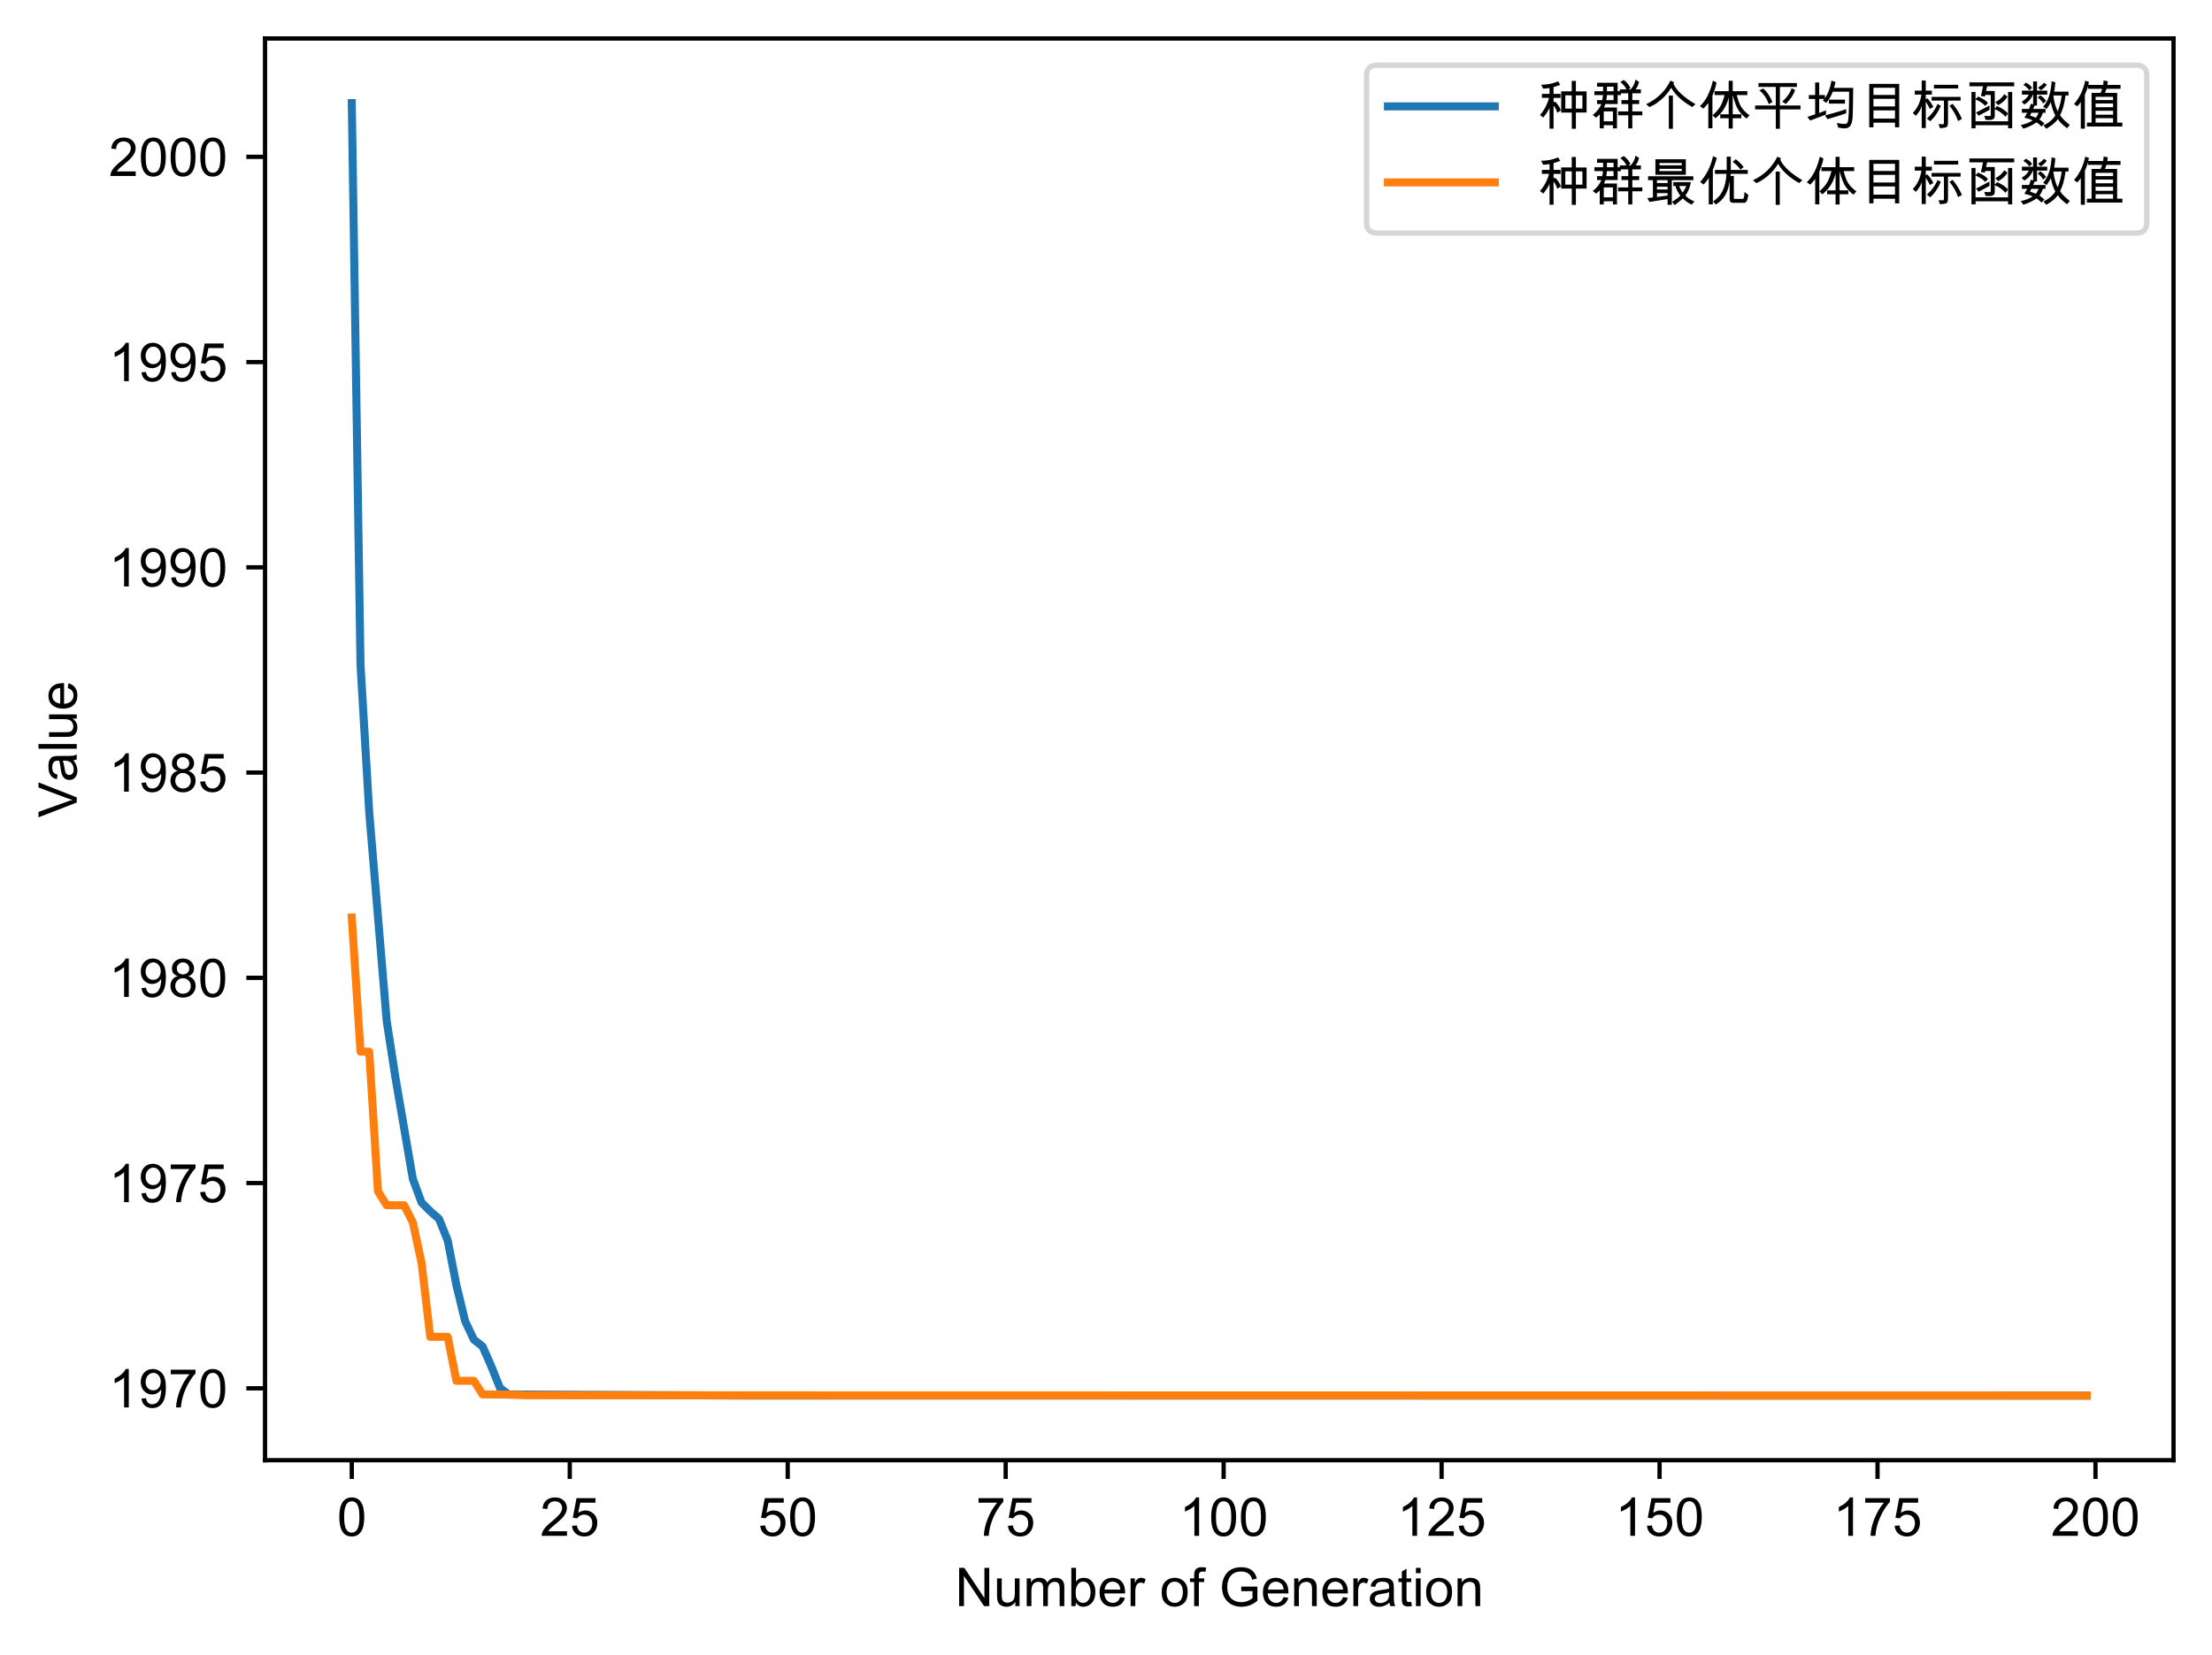 <?xml version="1.0" encoding="utf-8" standalone="no"?>
<!DOCTYPE svg PUBLIC "-//W3C//DTD SVG 1.1//EN"
  "http://www.w3.org/Graphics/SVG/1.1/DTD/svg11.dtd">
<!-- Created with matplotlib (https://matplotlib.org/) -->
<svg height="309.812pt" version="1.1" viewBox="0 0 413.914 309.812" width="413.914pt" xmlns="http://www.w3.org/2000/svg" xmlns:xlink="http://www.w3.org/1999/xlink">
 <defs>
  <style type="text/css">
*{stroke-linecap:butt;stroke-linejoin:round;}
  </style>
 </defs>
 <g id="figure_1">
  <g id="patch_1">
   <path d="M 0 309.812 
L 413.914 309.812 
L 413.914 0 
L 0 0 
z
" style="fill:#ffffff;"/>
  </g>
  <g id="axes_1">
   <g id="patch_2">
    <path d="M 49.594 273.312 
L 406.714 273.312 
L 406.714 7.2 
L 49.594 7.2 
z
" style="fill:#ffffff;"/>
   </g>
   <g id="matplotlib.axis_1">
    <g id="xtick_1">
     <g id="line2d_1">
      <defs>
       <path d="M 0 0 
L 0 3.5 
" id="mfd32a715a9" style="stroke:#000000;stroke-width:0.8;"/>
      </defs>
      <g>
       <use style="stroke:#000000;stroke-width:0.8;" x="65.826" xlink:href="#mfd32a715a9" y="273.312"/>
      </g>
     </g>
     <g id="text_1">
      <!-- 0 -->
      <defs>
       <path d="M 27.781 71.922 
Q 51.125 71.922 51.125 35.297 
Q 51.125 16.797 45.094 7.781 
Q 39.062 -1.219 27.781 -1.219 
Q 4.5 -1.219 4.5 35.297 
Q 4.5 53.812 10.516 62.859 
Q 16.547 71.922 27.781 71.922 
z
M 27.781 6 
Q 34.859 6 38.469 12.859 
Q 42.094 19.734 42.094 35.297 
Q 42.094 46.141 40.5 52.359 
Q 38.922 58.594 35.719 61.641 
Q 32.516 64.703 27.688 64.703 
Q 20.609 64.703 17.047 57.719 
Q 13.484 50.734 13.484 35.297 
Q 13.484 24.609 15.094 18.359 
Q 16.703 12.109 19.875 9.047 
Q 23.047 6 27.781 6 
z
" id="ArialUnicodeMS-48"/>
      </defs>
      <g transform="translate(63.046 287.47)scale(0.1 -0.1)">
       <use xlink:href="#ArialUnicodeMS-48"/>
      </g>
     </g>
    </g>
    <g id="xtick_2">
     <g id="line2d_2">
      <g>
       <use style="stroke:#000000;stroke-width:0.8;" x="106.612" xlink:href="#mfd32a715a9" y="273.312"/>
      </g>
     </g>
     <g id="text_2">
      <!-- 25 -->
      <defs>
       <path d="M 50.484 0 
L 3.078 0 
Q 3.078 6.062 7.297 12.25 
Q 11.531 18.453 23.094 27.781 
Q 30.172 33.453 35.734 39.672 
Q 41.312 45.906 41.312 52.203 
Q 41.312 57.625 37.469 61.156 
Q 33.641 64.703 27.781 64.703 
Q 21.875 64.703 17.875 61.062 
Q 13.875 57.422 13.812 50.203 
L 4.781 51.219 
Q 5.609 61.281 11.938 66.594 
Q 18.266 71.922 27.984 71.922 
Q 38.531 71.922 44.406 66.078 
Q 50.297 60.25 50.297 52 
Q 50.297 45.125 45.328 38.062 
Q 40.375 31 25.594 19.188 
Q 17.828 12.984 15.281 8.5 
L 50.484 8.5 
z
" id="ArialUnicodeMS-50"/>
       <path d="M 15.828 43.016 
Q 22.359 47.516 29.391 47.516 
Q 38.328 47.516 44.969 41.188 
Q 51.609 34.859 51.609 24.312 
Q 51.609 13.672 44.875 6.219 
Q 38.141 -1.219 27.203 -1.219 
Q 18.266 -1.219 11.719 3.828 
Q 5.172 8.891 4.203 18.797 
L 13.375 19.484 
Q 14.5 12.703 18.156 9.344 
Q 21.828 6 27.203 6 
Q 33.891 6 38.031 11.047 
Q 42.188 16.109 42.188 23.484 
Q 42.188 31 37.938 35.344 
Q 33.688 39.703 27 39.703 
Q 18.562 39.703 14.016 32.812 
L 5.719 33.797 
L 12.703 70.609 
L 48.188 70.609 
L 48.188 62.109 
L 19.672 62.109 
z
" id="ArialUnicodeMS-53"/>
      </defs>
      <g transform="translate(101.051 287.47)scale(0.1 -0.1)">
       <use xlink:href="#ArialUnicodeMS-50"/>
       <use x="55.615" xlink:href="#ArialUnicodeMS-53"/>
      </g>
     </g>
    </g>
    <g id="xtick_3">
     <g id="line2d_3">
      <g>
       <use style="stroke:#000000;stroke-width:0.8;" x="147.398" xlink:href="#mfd32a715a9" y="273.312"/>
      </g>
     </g>
     <g id="text_3">
      <!-- 50 -->
      <g transform="translate(141.837 287.47)scale(0.1 -0.1)">
       <use xlink:href="#ArialUnicodeMS-53"/>
       <use x="55.615" xlink:href="#ArialUnicodeMS-48"/>
      </g>
     </g>
    </g>
    <g id="xtick_4">
     <g id="line2d_4">
      <g>
       <use style="stroke:#000000;stroke-width:0.8;" x="188.184" xlink:href="#mfd32a715a9" y="273.312"/>
      </g>
     </g>
     <g id="text_4">
      <!-- 75 -->
      <defs>
       <path d="M 51.125 63.812 
Q 40.578 52.25 32.859 35.203 
Q 25.141 18.172 23.781 0 
L 14.797 0 
Q 15.141 14.594 22 32.047 
Q 28.859 49.516 39.797 62.109 
L 4.781 62.109 
L 4.781 70.609 
L 51.125 70.609 
z
" id="ArialUnicodeMS-55"/>
      </defs>
      <g transform="translate(182.623 287.47)scale(0.1 -0.1)">
       <use xlink:href="#ArialUnicodeMS-55"/>
       <use x="55.615" xlink:href="#ArialUnicodeMS-53"/>
      </g>
     </g>
    </g>
    <g id="xtick_5">
     <g id="line2d_5">
      <g>
       <use style="stroke:#000000;stroke-width:0.8;" x="228.969" xlink:href="#mfd32a715a9" y="273.312"/>
      </g>
     </g>
     <g id="text_5">
      <!-- 100 -->
      <defs>
       <path d="M 37.5 0 
L 28.719 0 
L 28.719 56 
Q 22.125 49.75 11.078 45.406 
L 11.078 53.906 
Q 26.266 61.188 31.781 71.922 
L 37.5 71.922 
z
" id="ArialUnicodeMS-49"/>
      </defs>
      <g transform="translate(220.628 287.47)scale(0.1 -0.1)">
       <use xlink:href="#ArialUnicodeMS-49"/>
       <use x="55.615" xlink:href="#ArialUnicodeMS-48"/>
       <use x="111.23" xlink:href="#ArialUnicodeMS-48"/>
      </g>
     </g>
    </g>
    <g id="xtick_6">
     <g id="line2d_6">
      <g>
       <use style="stroke:#000000;stroke-width:0.8;" x="269.755" xlink:href="#mfd32a715a9" y="273.312"/>
      </g>
     </g>
     <g id="text_6">
      <!-- 125 -->
      <g transform="translate(261.414 287.47)scale(0.1 -0.1)">
       <use xlink:href="#ArialUnicodeMS-49"/>
       <use x="55.615" xlink:href="#ArialUnicodeMS-50"/>
       <use x="111.23" xlink:href="#ArialUnicodeMS-53"/>
      </g>
     </g>
    </g>
    <g id="xtick_7">
     <g id="line2d_7">
      <g>
       <use style="stroke:#000000;stroke-width:0.8;" x="310.541" xlink:href="#mfd32a715a9" y="273.312"/>
      </g>
     </g>
     <g id="text_7">
      <!-- 150 -->
      <g transform="translate(302.2 287.47)scale(0.1 -0.1)">
       <use xlink:href="#ArialUnicodeMS-49"/>
       <use x="55.615" xlink:href="#ArialUnicodeMS-53"/>
       <use x="111.23" xlink:href="#ArialUnicodeMS-48"/>
      </g>
     </g>
    </g>
    <g id="xtick_8">
     <g id="line2d_8">
      <g>
       <use style="stroke:#000000;stroke-width:0.8;" x="351.327" xlink:href="#mfd32a715a9" y="273.312"/>
      </g>
     </g>
     <g id="text_8">
      <!-- 175 -->
      <g transform="translate(342.985 287.47)scale(0.1 -0.1)">
       <use xlink:href="#ArialUnicodeMS-49"/>
       <use x="55.615" xlink:href="#ArialUnicodeMS-55"/>
       <use x="111.23" xlink:href="#ArialUnicodeMS-53"/>
      </g>
     </g>
    </g>
    <g id="xtick_9">
     <g id="line2d_9">
      <g>
       <use style="stroke:#000000;stroke-width:0.8;" x="392.112" xlink:href="#mfd32a715a9" y="273.312"/>
      </g>
     </g>
     <g id="text_9">
      <!-- 200 -->
      <g transform="translate(383.771 287.47)scale(0.1 -0.1)">
       <use xlink:href="#ArialUnicodeMS-50"/>
       <use x="55.615" xlink:href="#ArialUnicodeMS-48"/>
       <use x="111.23" xlink:href="#ArialUnicodeMS-48"/>
      </g>
     </g>
    </g>
    <g id="text_10">
     <!-- Number of Generation -->
     <defs>
      <path d="M 64.203 0 
L 54.5 0 
L 17.094 56.203 
L 16.891 56.203 
L 16.891 0 
L 7.906 0 
L 7.906 71.578 
L 17.578 71.578 
L 54.984 15.375 
L 55.172 15.375 
L 55.172 71.578 
L 64.203 71.578 
z
" id="ArialUnicodeMS-78"/>
      <path d="M 48.688 0 
L 40.828 0 
L 40.828 7.625 
L 40.578 7.625 
Q 34.625 -1.219 24.312 -1.219 
Q 18.891 -1.219 14.281 1.297 
Q 9.672 3.812 8.125 8.219 
Q 6.594 12.641 6.594 19.672 
L 6.594 51.812 
L 15.375 51.812 
L 15.375 23.094 
Q 15.375 16.219 16.031 13.234 
Q 16.703 10.25 19.484 8.312 
Q 22.266 6.391 26.125 6.391 
Q 31.109 6.391 35.5 9.828 
Q 39.891 13.281 39.891 24.125 
L 39.891 51.812 
L 48.688 51.812 
z
" id="ArialUnicodeMS-117"/>
      <path d="M 76.906 0 
L 68.109 0 
L 68.109 32.719 
Q 68.109 36.328 67.625 38.891 
Q 67.141 41.453 65.109 43.422 
Q 63.094 45.406 58.797 45.406 
Q 53.609 45.406 49.844 41.797 
Q 46.094 38.188 46.094 30.078 
L 46.094 0 
L 37.312 0 
L 37.312 33.688 
Q 37.312 40.438 34.938 42.922 
Q 32.562 45.406 28.219 45.406 
Q 22.562 45.406 18.922 41.5 
Q 15.281 37.594 15.281 26.906 
L 15.281 0 
L 6.5 0 
L 6.5 51.812 
L 14.406 51.812 
L 14.406 44.578 
L 14.594 44.578 
Q 19.875 52.984 30.078 52.984 
Q 35.797 52.984 39.484 50.703 
Q 43.172 48.438 44.828 43.891 
Q 50.594 52.984 60.797 52.984 
Q 68.844 52.984 72.875 48.625 
Q 76.906 44.281 76.906 35.594 
z
" id="ArialUnicodeMS-109"/>
      <path d="M 15.719 46 
Q 20.609 52.984 29.688 52.984 
Q 39.703 52.984 45.703 45.703 
Q 51.703 38.422 51.703 26.703 
Q 51.703 13.188 44.984 5.984 
Q 38.281 -1.219 29.297 -1.219 
Q 20.172 -1.219 15.094 6.5 
L 14.891 6.5 
L 14.891 0 
L 6.688 0 
L 6.688 71.578 
L 15.484 71.578 
L 15.484 46 
z
M 28.609 6 
Q 34.719 6 38.688 11.25 
Q 42.672 16.5 42.672 25.984 
Q 42.672 35.109 39.016 40.453 
Q 35.359 45.797 28.906 45.797 
Q 22.562 45.797 18.672 40.281 
Q 14.797 34.766 14.797 26.312 
Q 14.797 18.062 16.406 14.562 
Q 18.016 11.078 21.266 8.531 
Q 24.516 6 28.609 6 
z
" id="ArialUnicodeMS-98"/>
      <path d="M 51.703 23.688 
L 12.891 23.688 
Q 13.422 15.094 17.797 10.547 
Q 22.172 6 28.719 6 
Q 33.734 6 37.156 8.656 
Q 40.578 11.328 42.391 16.703 
L 51.422 15.578 
Q 49.219 7.469 43.359 3.125 
Q 37.5 -1.219 28.719 -1.219 
Q 17.047 -1.219 10.469 5.938 
Q 3.906 13.094 3.906 25.484 
Q 3.906 37.75 10.281 45.359 
Q 16.656 52.984 28.219 52.984 
Q 33.891 52.984 39.141 50.484 
Q 44.391 48 48.047 42.016 
Q 51.703 36.031 51.703 23.688 
z
M 42.672 30.906 
Q 42.141 38.812 37.766 42.297 
Q 33.406 45.797 28.219 45.797 
Q 22.016 45.797 18.016 41.641 
Q 14.016 37.5 13.375 30.906 
z
" id="ArialUnicodeMS-101"/>
      <path d="M 34.625 50.203 
L 31.594 42.094 
Q 28.328 44 25.203 44 
Q 20.266 44 17.719 39.578 
Q 15.188 35.156 15.188 27.203 
L 15.188 0 
L 6.391 0 
L 6.391 51.812 
L 14.406 51.812 
L 14.406 44 
L 14.594 44 
Q 18.797 52.984 25.594 52.984 
Q 30.078 52.984 34.625 50.203 
z
" id="ArialUnicodeMS-114"/>
      <path id="ArialUnicodeMS-32"/>
      <path d="M 27.781 52.984 
Q 38.281 52.984 45.188 46.141 
Q 52.094 39.312 52.094 26.703 
Q 52.094 11.422 44.625 5.094 
Q 37.156 -1.219 27.781 -1.219 
Q 17.969 -1.219 10.734 5.266 
Q 3.516 11.766 3.516 25.875 
Q 3.516 39.547 10.5 46.266 
Q 17.484 52.984 27.781 52.984 
z
M 27.781 6 
Q 35.297 6 39.203 11.562 
Q 43.109 17.141 43.109 26.219 
Q 43.109 35.938 38.688 40.859 
Q 34.281 45.797 27.781 45.797 
Q 21.094 45.797 16.797 40.797 
Q 12.5 35.797 12.5 25.875 
Q 12.5 16.016 16.859 11 
Q 21.234 6 27.781 6 
z
" id="ArialUnicodeMS-111"/>
      <path d="M 31.109 71.922 
L 29.781 64.203 
Q 27.156 64.703 24.609 64.703 
Q 21.438 64.703 19.406 63.359 
Q 17.391 62.016 17.391 56.688 
L 17.391 51.812 
L 27.391 51.812 
L 27.391 45.016 
L 17.391 45.016 
L 17.391 0 
L 8.594 0 
L 8.594 45.016 
L 0.781 45.016 
L 0.781 51.812 
L 8.594 51.812 
L 8.594 57.422 
Q 8.594 61.328 9.328 64.5 
Q 10.062 67.672 13.203 70.234 
Q 16.359 72.797 22.906 72.797 
Q 26.812 72.797 31.109 71.922 
z
" id="ArialUnicodeMS-102"/>
      <path d="M 71.391 10.016 
Q 57.859 -1.219 41.797 -1.219 
Q 25.344 -1.219 15.25 8.812 
Q 5.172 18.844 5.172 35.5 
Q 5.172 45.656 9.297 54.422 
Q 13.422 63.188 21.453 67.984 
Q 29.5 72.797 41.109 72.797 
Q 53.172 72.797 60.469 67.5 
Q 67.781 62.203 70.312 51.609 
L 61.812 49.219 
Q 59.812 56.938 54.641 60.812 
Q 49.469 64.703 41.109 64.703 
Q 28.172 64.703 21.578 56.781 
Q 14.984 48.875 14.984 36.078 
Q 14.984 26.516 18.188 20.156 
Q 21.391 13.812 27.656 10.562 
Q 33.938 7.328 41.312 7.328 
Q 52.547 7.328 62.203 14.703 
L 62.203 27.984 
L 41.109 27.984 
L 41.109 36.531 
L 71.391 36.531 
z
" id="ArialUnicodeMS-71"/>
      <path d="M 49.031 0 
L 40.188 0 
L 40.188 31.5 
Q 40.188 39.453 37.328 42.422 
Q 34.469 45.406 29.391 45.406 
Q 25.484 45.406 21.984 43.5 
Q 18.5 41.609 17.031 38.141 
Q 15.578 34.672 15.578 28.328 
L 15.578 0 
L 6.781 0 
L 6.781 51.812 
L 14.703 51.812 
L 14.703 44.484 
L 14.891 44.484 
Q 17.672 48.734 21.75 50.859 
Q 25.828 52.984 31.203 52.984 
Q 35.297 52.984 39.297 51.516 
Q 43.312 50.047 45.578 47.109 
Q 47.859 44.188 48.438 40.859 
Q 49.031 37.547 49.031 31.891 
z
" id="ArialUnicodeMS-110"/>
      <path d="M 51.609 0 
L 42.391 0 
Q 41.109 2.438 40.578 6.391 
Q 31.734 -1.219 21.484 -1.219 
Q 13.281 -1.219 8.547 2.875 
Q 3.812 6.984 3.812 13.719 
Q 3.812 20.172 8.375 24.344 
Q 12.938 28.516 24.219 29.891 
L 32.422 31.109 
Q 37.016 31.844 39.984 32.906 
Q 39.984 36.859 39.734 38.5 
Q 39.5 40.141 38.297 41.891 
Q 37.109 43.656 34.469 44.719 
Q 31.844 45.797 27.391 45.797 
Q 21.734 45.797 18.438 43.703 
Q 15.141 41.609 13.922 35.891 
L 5.328 37.016 
Q 6.734 44.969 12.594 48.969 
Q 18.453 52.984 28.719 52.984 
Q 38.031 52.984 42.406 50.219 
Q 46.781 47.469 47.781 43.562 
Q 48.781 39.656 48.781 33.5 
L 48.781 21.688 
Q 48.781 10.891 49.188 7.203 
Q 49.609 3.516 51.609 0 
z
M 39.984 22.797 
L 39.984 25.984 
Q 33.109 23.688 23.141 22.344 
Q 13.188 21 13.188 13.922 
Q 13.188 10.359 15.875 8.031 
Q 18.562 5.719 23.578 5.719 
Q 30.078 5.719 35.031 9.594 
Q 39.984 13.484 39.984 22.797 
z
" id="ArialUnicodeMS-97"/>
      <path d="M 26.906 0.094 
Q 23 -0.688 20.312 -0.688 
Q 14.547 -0.688 11.906 1.344 
Q 9.281 3.375 8.688 6.5 
Q 8.109 9.625 8.109 15.188 
L 8.109 45.016 
L 1.703 45.016 
L 1.703 51.812 
L 8.109 51.812 
L 8.109 64.703 
L 16.891 70.016 
L 16.891 51.812 
L 25.688 51.812 
L 25.688 45.016 
L 16.891 45.016 
L 16.891 14.703 
Q 16.891 10.797 17.688 9.156 
Q 18.5 7.516 21.781 7.516 
Q 23.688 7.516 25.688 7.906 
z
" id="ArialUnicodeMS-116"/>
      <path d="M 15.484 0 
L 6.688 0 
L 6.688 51.812 
L 15.484 51.812 
z
M 15.484 61.625 
L 6.688 61.625 
L 6.688 71.578 
L 15.484 71.578 
z
" id="ArialUnicodeMS-105"/>
     </defs>
     <g transform="translate(178.687 300.62)scale(0.1 -0.1)">
      <use xlink:href="#ArialUnicodeMS-78"/>
      <use x="72.217" xlink:href="#ArialUnicodeMS-117"/>
      <use x="127.832" xlink:href="#ArialUnicodeMS-109"/>
      <use x="211.133" xlink:href="#ArialUnicodeMS-98"/>
      <use x="266.748" xlink:href="#ArialUnicodeMS-101"/>
      <use x="322.363" xlink:href="#ArialUnicodeMS-114"/>
      <use x="355.664" xlink:href="#ArialUnicodeMS-32"/>
      <use x="383.447" xlink:href="#ArialUnicodeMS-111"/>
      <use x="439.062" xlink:href="#ArialUnicodeMS-102"/>
      <use x="466.846" xlink:href="#ArialUnicodeMS-32"/>
      <use x="494.629" xlink:href="#ArialUnicodeMS-71"/>
      <use x="572.412" xlink:href="#ArialUnicodeMS-101"/>
      <use x="628.027" xlink:href="#ArialUnicodeMS-110"/>
      <use x="683.643" xlink:href="#ArialUnicodeMS-101"/>
      <use x="739.258" xlink:href="#ArialUnicodeMS-114"/>
      <use x="772.559" xlink:href="#ArialUnicodeMS-97"/>
      <use x="828.174" xlink:href="#ArialUnicodeMS-116"/>
      <use x="855.957" xlink:href="#ArialUnicodeMS-105"/>
      <use x="878.174" xlink:href="#ArialUnicodeMS-111"/>
      <use x="933.789" xlink:href="#ArialUnicodeMS-110"/>
     </g>
    </g>
   </g>
   <g id="matplotlib.axis_2">
    <g id="ytick_1">
     <g id="line2d_10">
      <defs>
       <path d="M 0 0 
L -3.5 0 
" id="m63628b94a5" style="stroke:#000000;stroke-width:0.8;"/>
      </defs>
      <g>
       <use style="stroke:#000000;stroke-width:0.8;" x="49.594" xlink:href="#m63628b94a5" y="259.857"/>
      </g>
     </g>
     <g id="text_11">
      <!-- 1970 -->
      <defs>
       <path d="M 42.391 33.688 
Q 39.797 29.5 35.281 26.906 
Q 30.766 24.312 25.484 24.312 
Q 16.656 24.312 10.469 30.781 
Q 4.297 37.25 4.297 47.703 
Q 4.297 58.344 10.594 65.125 
Q 16.891 71.922 26.812 71.922 
Q 36.766 71.922 44.031 64.156 
Q 51.312 56.391 51.312 37.312 
Q 51.312 17.922 44.672 8.344 
Q 38.031 -1.219 25.688 -1.219 
Q 17.625 -1.219 12.203 3.203 
Q 6.781 7.625 5.609 16.609 
L 14.016 17.281 
Q 16.016 6 25.875 6 
Q 33.984 6 38.281 13.391 
Q 42.578 20.797 42.578 33.688 
z
M 27.594 31.984 
Q 34.031 31.984 37.812 36.547 
Q 41.609 41.109 41.609 48.094 
Q 41.609 55.172 37.719 59.938 
Q 33.844 64.703 27.781 64.703 
Q 21.688 64.703 17.484 59.641 
Q 13.281 54.594 13.281 47.406 
Q 13.281 40.625 17.406 36.297 
Q 21.531 31.984 27.594 31.984 
z
" id="ArialUnicodeMS-57"/>
      </defs>
      <g transform="translate(20.35 263.436)scale(0.1 -0.1)">
       <use xlink:href="#ArialUnicodeMS-49"/>
       <use x="55.615" xlink:href="#ArialUnicodeMS-57"/>
       <use x="111.23" xlink:href="#ArialUnicodeMS-55"/>
       <use x="166.846" xlink:href="#ArialUnicodeMS-48"/>
      </g>
     </g>
    </g>
    <g id="ytick_2">
     <g id="line2d_11">
      <g>
       <use style="stroke:#000000;stroke-width:0.8;" x="49.594" xlink:href="#m63628b94a5" y="221.44"/>
      </g>
     </g>
     <g id="text_12">
      <!-- 1975 -->
      <g transform="translate(20.35 225.019)scale(0.1 -0.1)">
       <use xlink:href="#ArialUnicodeMS-49"/>
       <use x="55.615" xlink:href="#ArialUnicodeMS-57"/>
       <use x="111.23" xlink:href="#ArialUnicodeMS-55"/>
       <use x="166.846" xlink:href="#ArialUnicodeMS-53"/>
      </g>
     </g>
    </g>
    <g id="ytick_3">
     <g id="line2d_12">
      <g>
       <use style="stroke:#000000;stroke-width:0.8;" x="49.594" xlink:href="#m63628b94a5" y="183.023"/>
      </g>
     </g>
     <g id="text_13">
      <!-- 1980 -->
      <defs>
       <path d="M 37.891 38.719 
Q 51.312 34.422 51.312 20.406 
Q 51.312 11.188 44.719 4.984 
Q 38.141 -1.219 27.781 -1.219 
Q 17.328 -1.219 10.766 5.031 
Q 4.203 11.281 4.203 20.703 
Q 4.203 27.484 7.891 32.562 
Q 11.578 37.641 17.828 38.719 
L 17.828 38.922 
Q 7.078 42.234 7.078 53.422 
Q 7.078 61.328 12.734 66.625 
Q 18.406 71.922 27.594 71.922 
Q 36.922 71.922 42.656 66.453 
Q 48.391 60.984 48.391 53.219 
Q 48.391 42.672 37.891 38.922 
z
M 27.781 42.188 
Q 32.719 42.188 36.062 45.328 
Q 39.406 48.484 39.406 53.219 
Q 39.406 58.062 36.016 61.375 
Q 32.625 64.703 27.688 64.703 
Q 22.656 64.703 19.375 61.422 
Q 16.109 58.156 16.109 53.719 
Q 16.109 48.391 19.484 45.281 
Q 22.859 42.188 27.781 42.188 
z
M 27.781 6 
Q 33.984 6 38.125 10 
Q 42.281 14.016 42.281 20.406 
Q 42.281 26.812 38 30.906 
Q 33.734 35.016 27.594 35.016 
Q 21.188 35.016 17.188 30.781 
Q 13.188 26.562 13.188 20.609 
Q 13.188 14.406 17.312 10.203 
Q 21.438 6 27.781 6 
z
" id="ArialUnicodeMS-56"/>
      </defs>
      <g transform="translate(20.35 186.602)scale(0.1 -0.1)">
       <use xlink:href="#ArialUnicodeMS-49"/>
       <use x="55.615" xlink:href="#ArialUnicodeMS-57"/>
       <use x="111.23" xlink:href="#ArialUnicodeMS-56"/>
       <use x="166.846" xlink:href="#ArialUnicodeMS-48"/>
      </g>
     </g>
    </g>
    <g id="ytick_4">
     <g id="line2d_13">
      <g>
       <use style="stroke:#000000;stroke-width:0.8;" x="49.594" xlink:href="#m63628b94a5" y="144.606"/>
      </g>
     </g>
     <g id="text_14">
      <!-- 1985 -->
      <g transform="translate(20.35 148.185)scale(0.1 -0.1)">
       <use xlink:href="#ArialUnicodeMS-49"/>
       <use x="55.615" xlink:href="#ArialUnicodeMS-57"/>
       <use x="111.23" xlink:href="#ArialUnicodeMS-56"/>
       <use x="166.846" xlink:href="#ArialUnicodeMS-53"/>
      </g>
     </g>
    </g>
    <g id="ytick_5">
     <g id="line2d_14">
      <g>
       <use style="stroke:#000000;stroke-width:0.8;" x="49.594" xlink:href="#m63628b94a5" y="106.189"/>
      </g>
     </g>
     <g id="text_15">
      <!-- 1990 -->
      <g transform="translate(20.35 109.768)scale(0.1 -0.1)">
       <use xlink:href="#ArialUnicodeMS-49"/>
       <use x="55.615" xlink:href="#ArialUnicodeMS-57"/>
       <use x="111.23" xlink:href="#ArialUnicodeMS-57"/>
       <use x="166.846" xlink:href="#ArialUnicodeMS-48"/>
      </g>
     </g>
    </g>
    <g id="ytick_6">
     <g id="line2d_15">
      <g>
       <use style="stroke:#000000;stroke-width:0.8;" x="49.594" xlink:href="#m63628b94a5" y="67.772"/>
      </g>
     </g>
     <g id="text_16">
      <!-- 1995 -->
      <g transform="translate(20.35 71.351)scale(0.1 -0.1)">
       <use xlink:href="#ArialUnicodeMS-49"/>
       <use x="55.615" xlink:href="#ArialUnicodeMS-57"/>
       <use x="111.23" xlink:href="#ArialUnicodeMS-57"/>
       <use x="166.846" xlink:href="#ArialUnicodeMS-53"/>
      </g>
     </g>
    </g>
    <g id="ytick_7">
     <g id="line2d_16">
      <g>
       <use style="stroke:#000000;stroke-width:0.8;" x="49.594" xlink:href="#m63628b94a5" y="29.355"/>
      </g>
     </g>
     <g id="text_17">
      <!-- 2000 -->
      <g transform="translate(20.35 32.934)scale(0.1 -0.1)">
       <use xlink:href="#ArialUnicodeMS-50"/>
       <use x="55.615" xlink:href="#ArialUnicodeMS-48"/>
       <use x="111.23" xlink:href="#ArialUnicodeMS-48"/>
       <use x="166.846" xlink:href="#ArialUnicodeMS-48"/>
      </g>
     </g>
    </g>
    <g id="text_18">
     <!-- Value -->
     <defs>
      <path d="M 66.016 71.578 
L 37.984 0 
L 28.328 0 
L 0.594 71.578 
L 10.797 71.578 
L 29.391 19.578 
Q 31.5 14.594 33.109 7.906 
L 33.297 7.906 
Q 34.766 13.625 37.016 19.578 
L 56.391 71.578 
z
" id="ArialUnicodeMS-86"/>
      <path d="M 15.484 0 
L 6.688 0 
L 6.688 71.578 
L 15.484 71.578 
z
" id="ArialUnicodeMS-108"/>
     </defs>
     <g transform="translate(14.358 153.043)rotate(-90)scale(0.1 -0.1)">
      <use xlink:href="#ArialUnicodeMS-86"/>
      <use x="66.699" xlink:href="#ArialUnicodeMS-97"/>
      <use x="122.314" xlink:href="#ArialUnicodeMS-108"/>
      <use x="144.531" xlink:href="#ArialUnicodeMS-117"/>
      <use x="200.146" xlink:href="#ArialUnicodeMS-101"/>
     </g>
    </g>
   </g>
   <g id="line2d_17">
    <path clip-path="url(#pb5c45129f7)" d="M 65.826 19.296 
L 67.458 124.413 
L 69.089 152.016 
L 72.352 191.053 
L 73.984 201.641 
L 77.246 220.643 
L 78.878 225.069 
L 80.509 226.721 
L 82.141 228.14 
L 83.772 232.173 
L 85.404 240.548 
L 87.035 247.284 
L 88.666 250.729 
L 90.298 252.028 
L 91.929 255.721 
L 93.561 259.799 
L 95.192 261.005 
L 139.241 261.215 
L 343.17 261.216 
L 390.481 261.216 
L 390.481 261.216 
" style="fill:none;stroke:#1f77b4;stroke-linecap:square;stroke-width:1.5;"/>
   </g>
   <g id="line2d_18">
    <path clip-path="url(#pb5c45129f7)" d="M 65.826 171.744 
L 67.458 196.848 
L 69.089 196.848 
L 70.721 222.989 
L 72.352 225.586 
L 75.615 225.586 
L 77.246 228.792 
L 78.878 236.35 
L 80.509 250.216 
L 83.772 250.216 
L 85.404 258.447 
L 88.666 258.447 
L 90.298 261 
L 95.192 261.034 
L 98.455 261.158 
L 390.481 261.216 
L 390.481 261.216 
" style="fill:none;stroke:#ff7f0e;stroke-linecap:square;stroke-width:1.5;"/>
   </g>
   <g id="patch_3">
    <path d="M 49.594 273.312 
L 49.594 7.2 
" style="fill:none;stroke:#000000;stroke-linecap:square;stroke-linejoin:miter;stroke-width:0.8;"/>
   </g>
   <g id="patch_4">
    <path d="M 406.714 273.312 
L 406.714 7.2 
" style="fill:none;stroke:#000000;stroke-linecap:square;stroke-linejoin:miter;stroke-width:0.8;"/>
   </g>
   <g id="patch_5">
    <path d="M 49.594 273.312 
L 406.714 273.312 
" style="fill:none;stroke:#000000;stroke-linecap:square;stroke-linejoin:miter;stroke-width:0.8;"/>
   </g>
   <g id="patch_6">
    <path d="M 49.594 7.2 
L 406.714 7.2 
" style="fill:none;stroke:#000000;stroke-linecap:square;stroke-linejoin:miter;stroke-width:0.8;"/>
   </g>
   <g id="legend_1">
    <g id="patch_7">
     <path d="M 257.714 43.634 
L 399.714 43.634 
Q 401.714 43.634 401.714 41.634 
L 401.714 14.2 
Q 401.714 12.2 399.714 12.2 
L 257.714 12.2 
Q 255.714 12.2 255.714 14.2 
L 255.714 41.634 
Q 255.714 43.634 257.714 43.634 
z
" style="fill:#ffffff;opacity:0.8;stroke:#cccccc;stroke-linejoin:miter;"/>
    </g>
    <g id="line2d_19">
     <path d="M 259.714 19.908 
L 279.714 19.908 
" style="fill:none;stroke:#1f77b4;stroke-linecap:square;stroke-width:1.5;"/>
    </g>
    <g id="line2d_20"/>
    <g id="text_19">
     <!-- 种群个体平均目标函数值 -->
     <defs>
      <path d="M 91.703 23.484 
L 71.688 23.484 
L 71.688 -6.984 
L 64.016 -6.984 
L 64.016 23.391 
L 44.188 23.391 
L 44.188 63.094 
L 63.922 63.094 
L 63.922 82.625 
L 71.688 82.625 
L 71.688 62.984 
L 91.703 62.984 
z
M 63.922 30.812 
L 63.922 55.609 
L 51.906 55.719 
L 51.906 30.812 
z
M 83.891 30.812 
L 83.891 55.609 
L 71.688 55.609 
L 71.688 30.812 
z
M 43.609 27.391 
L 36.922 23.094 
Q 33.797 32.516 29.891 36.281 
L 29.891 -6.781 
L 22.406 -6.781 
L 22.406 31.984 
L 22.219 31.984 
Q 18.172 22.656 10.5 14.109 
L 4.5 18.891 
Q 16.312 31.984 21.484 50.984 
L 8.016 50.984 
L 8.109 58.406 
L 22.406 58.406 
L 22.406 69.391 
Q 21.531 69.344 17.531 68.719 
Q 13.531 68.109 10.297 68.219 
L 6.688 75.484 
Q 24.125 75.594 38.484 81.891 
L 42.391 75.297 
Q 33.547 71.969 29.891 71.094 
L 29.891 58.406 
L 43.016 58.406 
L 43.016 50.875 
L 29.891 50.875 
L 29.891 42.578 
L 32.422 44 
Q 40.328 37.109 43.609 27.391 
z
" id="ArialUnicodeMS-31181"/>
      <path d="M 96 18.312 
L 77.297 18.312 
L 77.297 -6.203 
L 69.672 -6.203 
L 69.672 18.312 
L 50.781 18.312 
L 50.781 25.594 
L 69.672 25.594 
L 69.672 39.406 
L 56.984 39.406 
L 56.984 46.688 
L 69.672 46.688 
L 69.672 59.422 
L 56 59.422 
L 56 56.109 
L 49.812 56.109 
L 49.812 39.406 
L 26.812 39.406 
Q 26.375 37.641 24.312 32.906 
L 48.578 32.906 
L 48.578 -6.203 
L 41.016 -6.203 
L 41.016 -0.297 
L 23.875 -0.297 
L 23.875 -6.203 
L 16.312 -6.203 
L 16.312 20.016 
Q 14.5 18.062 9.516 14.016 
L 3.219 19 
Q 14.203 27.203 19.484 39.406 
L 11.281 39.406 
L 11.281 46.688 
L 21 46.688 
Q 21.734 49.359 22.312 56.109 
L 6.297 56.109 
L 6.297 63.375 
L 22.609 63.375 
L 22.609 71.781 
L 11.281 71.781 
L 11.281 79.109 
L 49.812 79.109 
L 49.812 63.375 
L 53.812 63.375 
L 53.812 66.703 
L 66.312 66.703 
Q 62.641 74.703 54.891 80.422 
L 61.281 84.422 
Q 69.531 78.422 73.781 69.391 
L 70.016 66.703 
L 74.219 66.703 
Q 81.734 75 83.109 85.016 
L 89.797 80.906 
Q 88.422 73.297 83.297 66.703 
L 93.312 66.703 
L 93.312 59.422 
L 77.297 59.422 
L 77.297 46.688 
L 90.094 46.688 
L 90.094 39.406 
L 77.297 39.406 
L 77.297 25.594 
L 96 25.594 
z
M 42.188 63.375 
L 42.188 71.781 
L 29.781 71.781 
L 29.781 63.375 
z
M 42.188 46.688 
L 42.188 56.109 
L 29.781 56.109 
Q 29.344 50 28.516 46.688 
z
M 41.016 6.984 
L 41.016 25.594 
L 23.875 25.594 
L 23.875 6.984 
z
" id="ArialUnicodeMS-32676"/>
      <path d="M 95.516 39.109 
L 89.5 33.797 
Q 61.812 49.266 50 69.828 
Q 43.562 58.594 32.344 48.578 
Q 21.141 38.578 9.516 33.688 
L 2.984 38.922 
Q 34.234 53.719 48.688 83.203 
L 55.422 80.078 
L 54.109 77.297 
Q 63.531 57.719 95.516 39.109 
z
M 53.219 -6.984 
L 45.609 -6.984 
L 45.609 55.172 
L 53.219 55.172 
z
" id="ArialUnicodeMS-20010"/>
      <path d="M 34.719 79.891 
Q 34.078 73.531 30.672 64.109 
L 27.203 54.984 
L 27.203 -6 
L 19.484 -6 
L 19.484 41.406 
Q 16.359 37.203 10.406 30.812 
L 3.719 35.297 
Q 20.359 50.438 28.078 83.109 
z
M 96.578 18.109 
L 90.922 12.203 
Q 82.172 18.703 76.344 27.219 
Q 70.516 35.75 65.375 55.422 
L 65.188 55.422 
L 65.188 20.125 
L 81.391 20.125 
L 81.391 12.797 
L 65.188 12.797 
L 65.188 -6.391 
L 57.625 -6.391 
L 57.625 12.797 
L 41.797 12.797 
L 41.797 20.125 
L 57.625 20.125 
L 57.625 51.516 
Q 51.906 27.828 32.906 12.641 
L 27.391 18.266 
Q 36.812 26.562 41.547 34.344 
Q 46.297 42.141 50 56.203 
L 31.203 56.203 
L 31.203 63.484 
L 57.625 63.484 
L 57.625 82.906 
L 65.188 82.906 
L 65.188 63.484 
L 92.484 63.484 
L 92.484 56.203 
L 72.703 56.203 
Q 76.469 40.969 81.5 33.328 
Q 86.531 25.688 96.578 18.109 
z
" id="ArialUnicodeMS-20307"/>
      <path d="M 92 29.297 
L 53.422 29.297 
L 53.422 -6.984 
L 45.797 -6.984 
L 45.797 29.297 
L 7.078 29.297 
L 7.078 36.625 
L 45.797 36.625 
L 45.797 71.391 
L 13.375 71.391 
L 13.375 78.719 
L 85.203 78.719 
L 85.203 71.391 
L 53.422 71.391 
L 53.422 36.625 
L 92 36.625 
z
M 81.891 65.578 
Q 77.828 52.828 64.594 39.406 
L 57.812 43.797 
Q 71.625 56.344 75.297 69.094 
z
M 39.5 43.016 
L 32.516 39.203 
Q 26.562 56.344 14.891 64.891 
L 22.312 68.5 
Q 32.953 59.125 39.5 43.016 
z
" id="ArialUnicodeMS-24179"/>
      <path d="M 90.578 69.672 
Q 90.188 26.812 89.531 15.281 
Q 88.875 3.766 85.281 -1.266 
Q 81.688 -6.297 74.125 -6.297 
Q 71.969 -6.297 62.594 -4.781 
L 60.109 3.906 
Q 68.953 2 74.812 2 
Q 78.469 2 80.203 5.312 
Q 81.938 8.641 82.547 30.75 
Q 83.156 52.875 82.906 62.406 
L 52.297 62.406 
Q 47.75 49.703 39.984 41.406 
L 33.688 46 
Q 35.203 47.266 36.625 48.875 
L 27 48.875 
L 27 22.516 
L 39.703 27.594 
L 39.703 19.672 
L 10.016 8.406 
L 4.984 15.281 
L 19.391 20.125 
L 19.391 48.875 
L 7.625 48.875 
L 7.625 56.203 
L 19.391 56.203 
L 19.391 79.688 
L 27 79.688 
L 27 56.203 
L 37.703 56.203 
L 37.703 50.484 
Q 46.969 64.016 49.906 83.109 
L 57.422 80.719 
Q 55.812 72.562 54.594 69.672 
z
M 75.203 40.094 
L 45.125 40.094 
L 45.125 47.516 
L 75.203 47.516 
z
M 77.484 29.688 
L 77.484 22.016 
Q 66.656 18.062 42.281 11.078 
L 37.984 18.016 
Q 68.609 26.516 77.484 29.688 
z
" id="ArialUnicodeMS-22343"/>
      <path d="M 76.703 -4.203 
L 68.797 -4.203 
L 68.797 4.5 
L 28.516 4.5 
L 28.516 -4.203 
L 20.609 -4.203 
L 20.609 77.094 
L 76.703 77.094 
z
M 68.797 56.391 
L 68.797 69.828 
L 28.516 69.828 
L 28.516 56.391 
z
M 68.797 34.812 
L 68.797 49.125 
L 28.516 49.125 
L 28.516 34.812 
z
M 68.797 12.109 
L 68.797 27.484 
L 28.516 27.484 
L 28.516 12.109 
z
" id="ArialUnicodeMS-30446"/>
      <path d="M 40.578 33.891 
L 33.984 30.172 
Q 31.344 36.422 26.609 43.312 
L 26.422 43.312 
L 26.422 -5.516 
L 18.797 -5.516 
L 18.797 35.203 
L 18.609 35.203 
Q 15.969 25.922 7.719 17.281 
L 2.094 22.703 
Q 15.094 35.844 18.312 57.078 
L 5.812 57.078 
L 5.812 64.406 
L 18.797 64.406 
L 18.797 83.297 
L 26.422 83.297 
L 26.422 64.406 
L 37.797 64.406 
L 37.797 57.078 
L 26.422 57.078 
L 26.422 48.297 
L 29.297 50.094 
Q 36.469 42.578 40.578 33.891 
z
M 87.016 68.5 
L 41.703 68.5 
L 41.703 75.391 
L 87.016 75.391 
z
M 91.609 45.797 
L 68.016 45.797 
L 68.016 6.594 
Q 68.016 1.219 67.188 -1 
Q 66.359 -3.219 64.844 -4.078 
Q 63.328 -4.938 53.078 -5.906 
L 50.297 1.812 
L 58.688 1.422 
Q 60.406 1.422 60.406 4.391 
L 60.406 45.797 
L 37.312 45.797 
L 37.312 52.688 
L 91.609 52.688 
z
M 94 11.375 
L 86.812 7.516 
Q 81.984 22.469 70.797 36.078 
L 76.703 39.797 
Q 88.719 25.094 94 11.375 
z
M 54.594 36.188 
Q 47.312 18.453 34.719 7.172 
L 28.516 12.203 
Q 42.094 24.125 48.391 39.5 
z
" id="ArialUnicodeMS-26631"/>
      <path d="M 91.891 72.609 
L 41.219 72.609 
L 39.312 63.812 
L 55.516 63.812 
L 55.516 30.719 
L 59.812 35.5 
Q 73.578 29.734 80.328 21.484 
L 75.391 15.578 
Q 67.188 25.203 55.516 29.688 
L 55.516 16.5 
Q 55.516 13.094 52.906 11.297 
Q 50.297 9.516 48.094 9.516 
L 38.484 9.516 
L 35.797 17.188 
L 45.016 16.797 
Q 48 16.656 48 19.188 
L 48 56.391 
L 37.797 56.391 
L 36.922 53.328 
L 29.594 54.391 
L 33.594 72.609 
L 8.109 72.609 
L 8.109 79.891 
L 91.891 79.891 
z
M 88.094 -6.109 
L 80.516 -6.109 
L 80.516 -0.297 
L 19.578 -0.297 
L 19.578 -6.109 
L 11.922 -6.109 
L 11.922 62.016 
L 19.484 62.016 
L 19.484 48.391 
L 24.031 53.328 
Q 35.406 49.312 42.828 41.5 
L 37.703 35.797 
Q 30.281 44 19.484 47.703 
L 19.484 6.984 
L 80.422 6.984 
L 80.422 62.016 
L 88.094 62.016 
z
M 79.203 53.078 
Q 74.125 44.141 62.016 37.203 
L 56.594 42.922 
Q 66.609 47.703 73.484 57.812 
z
M 45.703 28.516 
Q 34.188 22.469 25.484 17.578 
L 20.406 23.484 
Q 27.156 26.656 45.609 36.719 
L 45.609 28.516 
z
" id="ArialUnicodeMS-20989"/>
      <path d="M 95.906 0.297 
L 90.719 -5.906 
Q 78.609 3.031 73.391 11.188 
Q 67.875 2.25 52 -6.891 
L 46.578 -0.781 
Q 61.969 6.781 68.797 18.016 
Q 63.094 28.656 60.406 43.016 
Q 57.469 36.812 52.391 29.984 
L 46.094 34.422 
Q 59.969 49.562 61.922 82.078 
L 68.891 80.078 
Q 67.828 68.5 66.703 62.594 
L 93.5 62.594 
L 93.5 55.422 
L 87.797 55.328 
L 87.406 52.203 
Q 85.016 33.016 77.781 18.609 
Q 82.516 10.5 95.906 0.297 
z
M 80.719 55.328 
L 65.188 55.328 
Q 67.141 37.797 73.297 25.781 
Q 78.719 39.266 80.719 55.328 
z
M 53.719 57.078 
L 34.516 57.078 
L 34.516 36.531 
L 29.984 36.531 
Q 29.688 35.453 27.391 30.172 
L 50.391 30.172 
L 50.391 23 
L 45.516 23 
Q 43.172 15.484 39.109 10.406 
Q 46.047 5.516 48.484 2.875 
L 42.922 -2.688 
Q 38.484 2.156 33.594 4.891 
Q 20.656 -3.516 8.797 -6.688 
L 4.203 0.094 
Q 17.281 2.547 26.312 8.797 
Q 20.172 11.812 10.984 13.812 
L 16.219 23 
L 6.297 23 
L 6.297 30.172 
L 19.672 30.172 
Q 20.75 32.125 22.906 39.891 
L 27.297 38.812 
L 27.297 57.078 
L 26.812 57.078 
Q 22.078 45.016 10.594 38.375 
L 5.906 43.797 
Q 14.656 48.297 19.391 57.078 
L 6.297 57.078 
L 6.297 64.406 
L 27.297 64.406 
L 27.297 81.688 
L 34.516 81.688 
L 34.516 64.406 
L 53.719 64.406 
z
M 37.594 23 
L 24.031 23 
Q 22.219 19.391 21.391 18.016 
Q 21.688 18.109 32.328 13.812 
Q 34.672 16.109 37.594 23 
z
M 25.391 69.391 
L 20.125 64.984 
Q 15.969 71.047 8.984 75.203 
L 13.719 79.297 
Q 21.781 75.688 25.391 69.391 
z
M 52.875 75.688 
Q 48.391 68.891 41.703 65.188 
L 36.281 70.016 
Q 43.844 74.359 47.609 79.203 
z
M 51.609 45.125 
L 46 40.281 
Q 42.281 47.266 35.797 51.516 
L 40.375 55.719 
Q 46.688 52.484 51.609 45.125 
z
" id="ArialUnicodeMS-25968"/>
      <path d="M 94.281 -2.688 
L 27.984 -2.688 
L 27.984 4.594 
L 36.625 4.594 
L 36.625 60.203 
L 53.516 60.203 
Q 55.375 64.203 56.391 67.828 
L 30.078 67.828 
L 29.984 73 
Q 28.766 68.266 26.422 62.203 
L 24.125 56.594 
L 24.125 -6.781 
L 16.5 -6.781 
L 16.5 43.016 
Q 13.422 38.531 9.906 35.016 
L 3.719 39.312 
Q 19.094 56.547 24.812 83.203 
L 31.688 80.812 
Q 31.391 78.719 30.516 75.094 
L 58.297 75.094 
Q 58.938 78.078 59.078 83.406 
L 66.797 82.078 
Q 66.797 78.328 66.016 75.094 
L 90.828 75.094 
L 90.828 67.828 
L 64.594 67.828 
Q 63.922 65.438 61.812 60.203 
L 84.516 60.203 
L 84.516 4.594 
L 94.281 4.594 
z
M 76.906 46.781 
L 76.906 52.875 
L 44.188 52.875 
L 44.188 46.781 
z
M 76.906 33.406 
L 76.906 40.375 
L 44.188 40.375 
L 44.188 33.406 
z
M 76.906 19.391 
L 76.906 26.812 
L 44.188 26.812 
L 44.188 19.391 
z
M 76.906 4.594 
L 76.906 12.891 
L 44.188 12.891 
L 44.188 4.594 
z
" id="ArialUnicodeMS-20540"/>
     </defs>
     <g transform="translate(287.714 23.408)scale(0.1 -0.1)">
      <use xlink:href="#ArialUnicodeMS-31181"/>
      <use x="100" xlink:href="#ArialUnicodeMS-32676"/>
      <use x="200" xlink:href="#ArialUnicodeMS-20010"/>
      <use x="300" xlink:href="#ArialUnicodeMS-20307"/>
      <use x="400" xlink:href="#ArialUnicodeMS-24179"/>
      <use x="500" xlink:href="#ArialUnicodeMS-22343"/>
      <use x="600" xlink:href="#ArialUnicodeMS-30446"/>
      <use x="700" xlink:href="#ArialUnicodeMS-26631"/>
      <use x="800" xlink:href="#ArialUnicodeMS-20989"/>
      <use x="900" xlink:href="#ArialUnicodeMS-25968"/>
      <use x="1000" xlink:href="#ArialUnicodeMS-20540"/>
     </g>
    </g>
    <g id="line2d_21">
     <path d="M 259.714 34.142 
L 279.714 34.142 
" style="fill:none;stroke:#ff7f0e;stroke-linecap:square;stroke-width:1.5;"/>
    </g>
    <g id="line2d_22"/>
    <g id="text_20">
     <!-- 种群最优个体目标函数值 -->
     <defs>
      <path d="M 77.391 49.312 
L 20.516 49.312 
L 20.516 78.328 
L 77.391 78.328 
z
M 69.828 67 
L 69.828 71.391 
L 28.078 71.391 
L 28.078 67 
z
M 69.828 56.203 
L 69.828 60.406 
L 28.078 60.406 
L 28.078 56.203 
z
M 91.5 39.203 
L 51.219 39.203 
L 51.219 -6.891 
L 43.312 -6.891 
L 43.312 3.812 
L 9.422 -1.516 
L 5.328 5.719 
L 15.828 6.688 
L 15.828 39.203 
L 6.781 39.203 
L 6.781 46.484 
L 91.5 46.484 
z
M 43.312 33.797 
L 43.312 39.203 
L 23.391 39.203 
L 23.391 33.797 
z
M 43.312 21.781 
L 43.312 26.906 
L 23.391 26.906 
L 23.391 21.781 
z
M 43.312 10.5 
L 43.312 14.891 
L 23.391 14.891 
L 23.391 7.719 
Q 37.547 9.422 43.312 10.5 
z
M 93.5 -0.688 
L 88.484 -6.5 
Q 80.031 -3.078 71.781 4.984 
Q 61.375 -4.5 56.297 -7.328 
L 51.812 -1.312 
Q 61.969 4.938 67.094 10.203 
Q 59.516 20.359 58.203 28.328 
L 54 28.328 
L 54 35.594 
L 86.922 35.594 
Q 84.234 20.406 76.516 10.406 
Q 83.344 3.375 93.5 -0.688 
z
M 78.219 28.328 
L 65.094 28.328 
Q 67.141 21.969 71.484 15.922 
Q 77 24.219 78.219 28.328 
z
" id="ArialUnicodeMS-26368"/>
      <path d="M 35.406 81 
Q 33.891 74.859 30.953 66.453 
L 27.984 58.594 
L 27.984 -6 
L 20.312 -6 
L 20.312 43.5 
Q 15.375 35.688 10.688 31 
L 4.203 35.797 
Q 22.016 55.562 28.328 83.984 
z
M 94.484 11.531 
Q 92.234 -3.219 86.812 -3.219 
L 66.219 -3.219 
Q 59.422 -3.219 59.422 3.328 
L 59.422 35.797 
L 59.078 35.797 
Q 55.031 5.953 33.406 -6.391 
L 28.328 -0.391 
Q 51.562 13.375 53.516 50.984 
L 31.891 50.984 
L 31.891 58.297 
L 53.906 58.297 
L 53.906 83.109 
L 61.531 83.109 
L 61.531 58.297 
L 93.312 58.297 
L 93.312 50.984 
L 61.281 50.984 
L 60.984 47.125 
L 67.281 47.125 
L 67.281 6 
Q 67.281 4.109 69 4.109 
L 83.297 4.109 
Q 85.25 4.109 86.109 6.594 
Q 86.969 9.078 87.109 17.188 
z
M 85.688 63.625 
L 79.5 58.891 
Q 75.641 65.719 65.094 73.391 
L 70.797 78.328 
Q 78.719 73 85.688 63.625 
z
" id="ArialUnicodeMS-20248"/>
     </defs>
     <g transform="translate(287.714 37.642)scale(0.1 -0.1)">
      <use xlink:href="#ArialUnicodeMS-31181"/>
      <use x="100" xlink:href="#ArialUnicodeMS-32676"/>
      <use x="200" xlink:href="#ArialUnicodeMS-26368"/>
      <use x="300" xlink:href="#ArialUnicodeMS-20248"/>
      <use x="400" xlink:href="#ArialUnicodeMS-20010"/>
      <use x="500" xlink:href="#ArialUnicodeMS-20307"/>
      <use x="600" xlink:href="#ArialUnicodeMS-30446"/>
      <use x="700" xlink:href="#ArialUnicodeMS-26631"/>
      <use x="800" xlink:href="#ArialUnicodeMS-20989"/>
      <use x="900" xlink:href="#ArialUnicodeMS-25968"/>
      <use x="1000" xlink:href="#ArialUnicodeMS-20540"/>
     </g>
    </g>
   </g>
  </g>
 </g>
 <defs>
  <clipPath id="pb5c45129f7">
   <rect height="266.112" width="357.12" x="49.594" y="7.2"/>
  </clipPath>
 </defs>
</svg>
